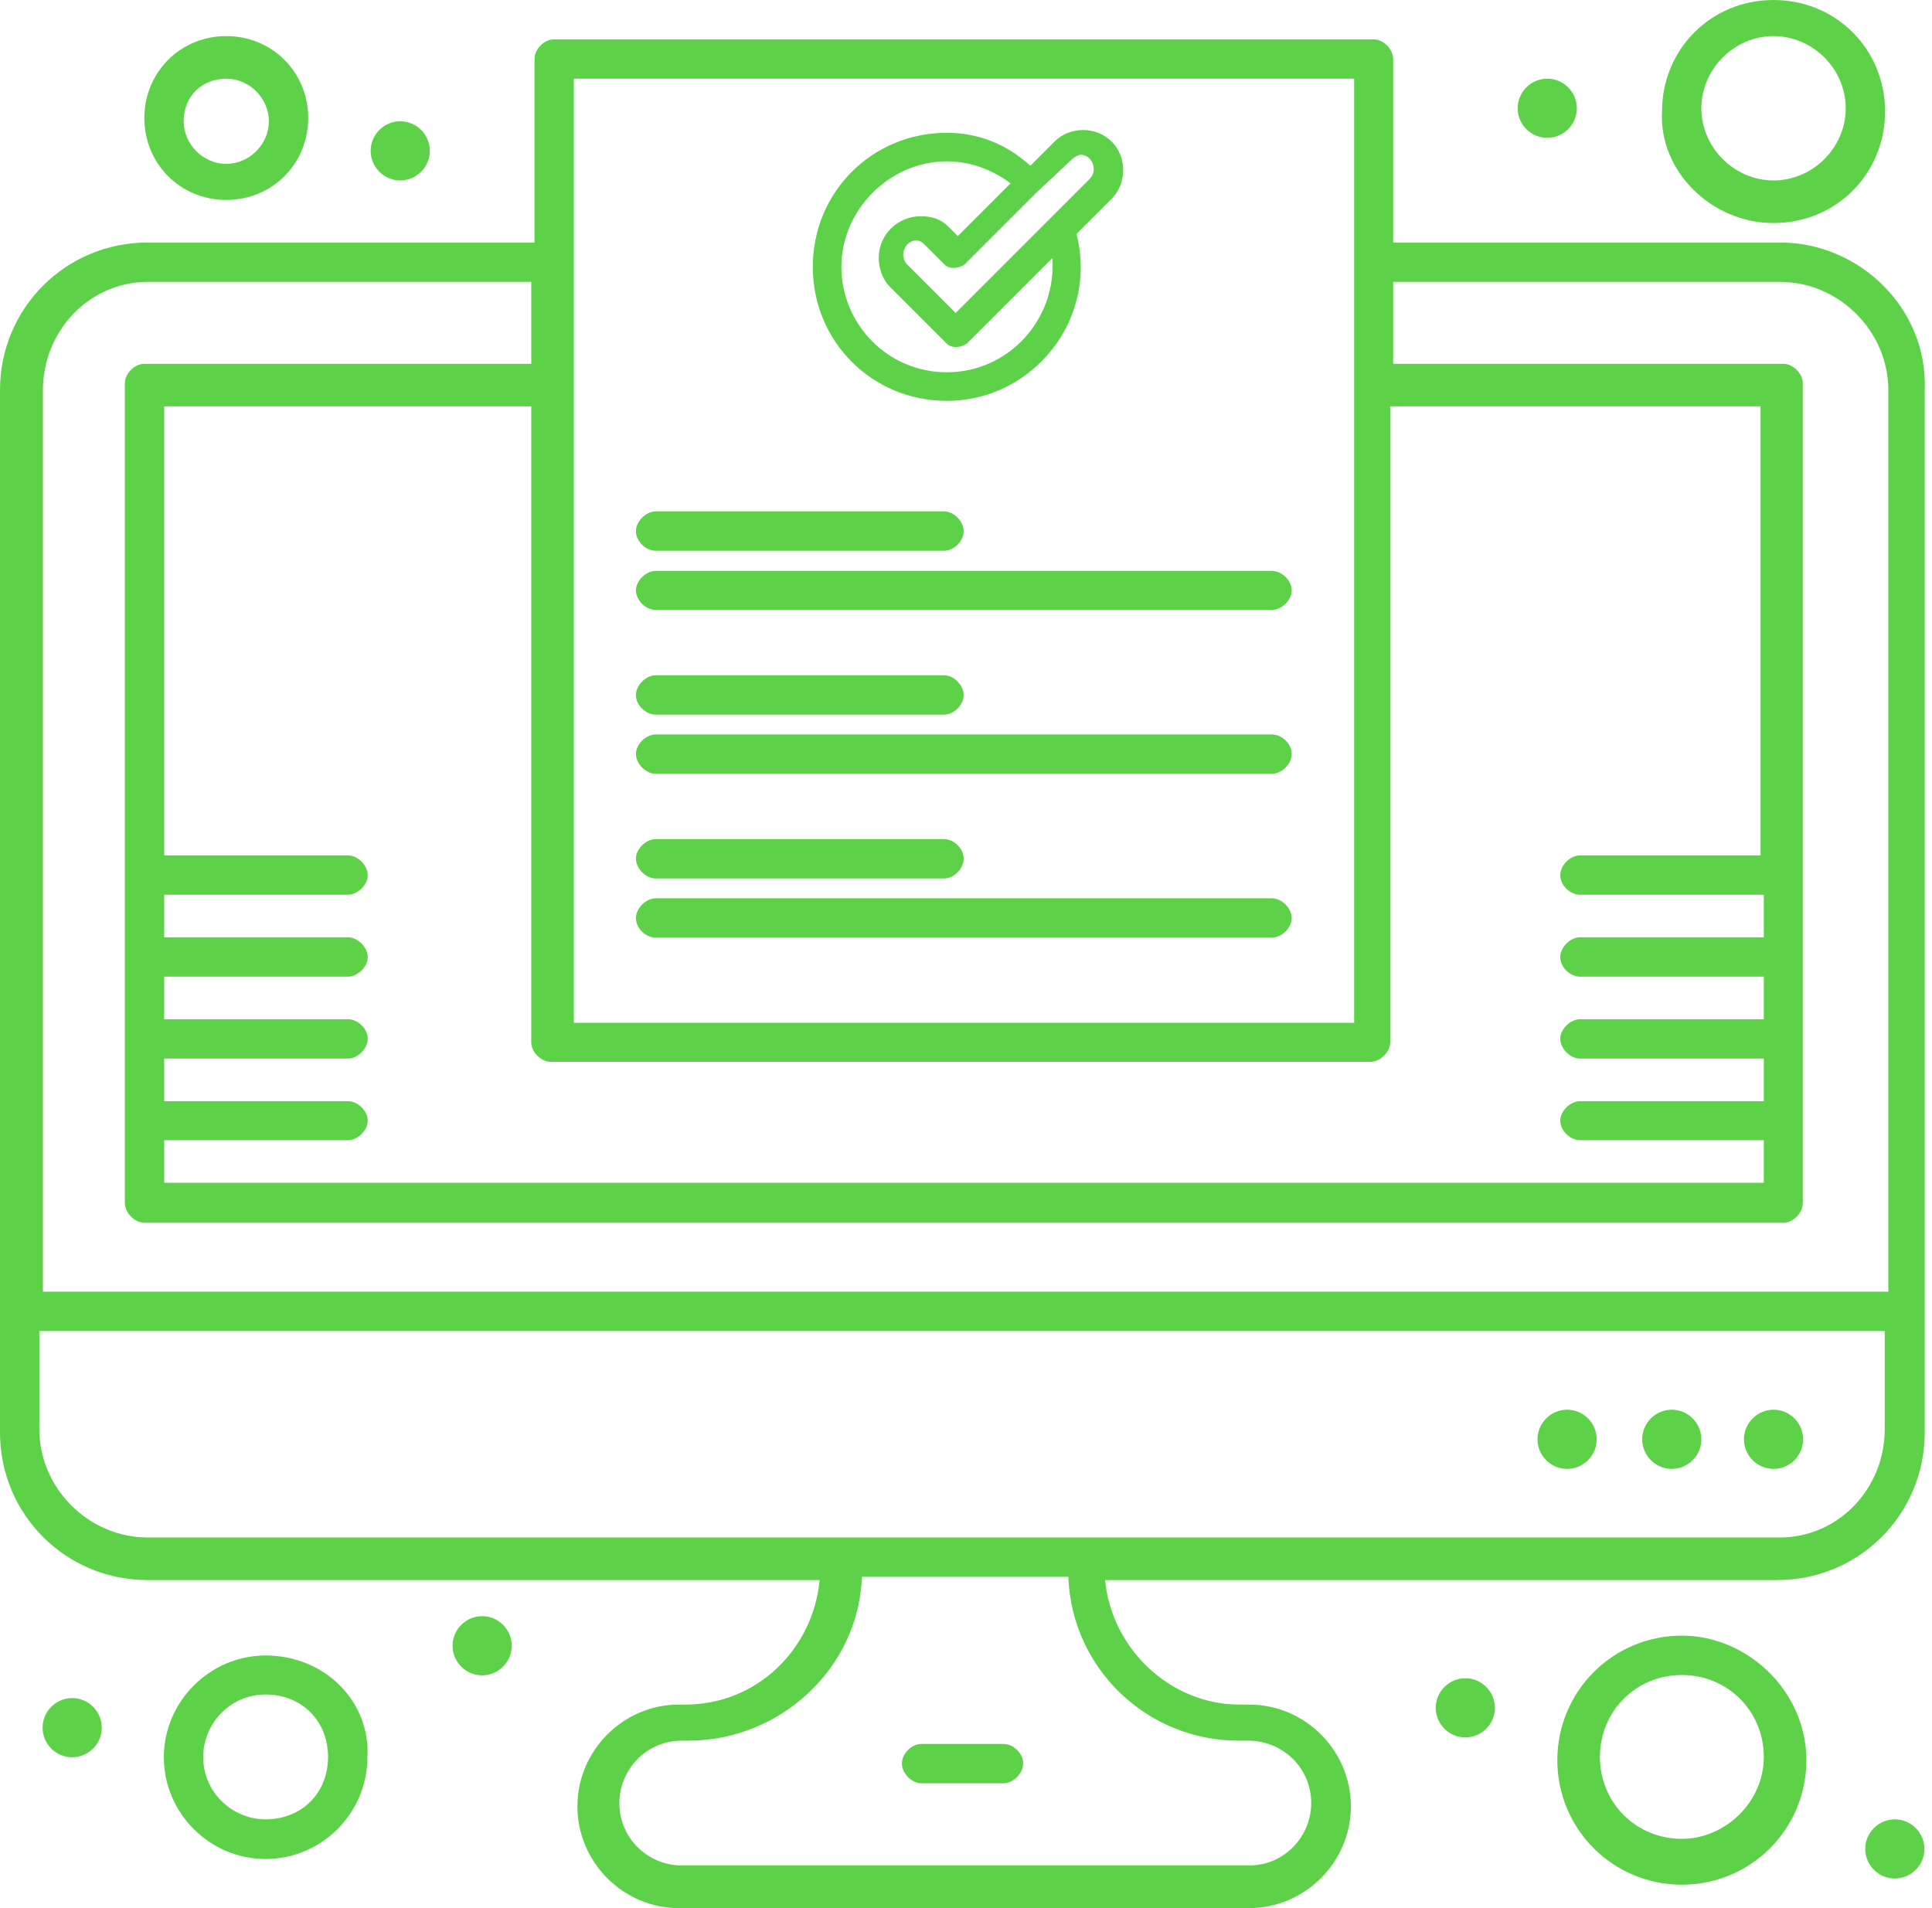 <svg width="162" height="160" viewBox="0 0 162 160" fill="none" xmlns="http://www.w3.org/2000/svg">
<path d="M77.26 149.532H84.13C84.948 149.532 85.793 148.714 85.793 147.869C85.793 147.024 84.975 146.233 84.13 146.233H77.26C76.442 146.233 75.624 147.051 75.624 147.869C75.624 148.687 76.442 149.532 77.26 149.532Z" fill="#5DD148"/>
<path d="M22.273 138.817C17.611 138.817 13.74 142.661 13.74 147.35C13.74 152.039 17.584 155.883 22.273 155.883C26.962 155.883 30.806 152.039 30.806 147.35C31.079 142.689 27.235 138.817 22.273 138.817ZM22.273 152.557C19.52 152.557 17.039 150.349 17.039 147.323C17.039 144.57 19.247 142.089 22.273 142.089C25.299 142.089 27.508 144.297 27.508 147.323C27.508 150.349 25.299 152.557 22.273 152.557Z" fill="#5DD148"/>
<path d="M141.025 137.154C135.246 137.154 130.584 141.816 130.584 147.596C130.584 153.375 135.246 158.037 141.025 158.037C146.805 158.037 151.467 153.375 151.467 147.596C151.467 141.816 146.532 137.154 141.025 137.154ZM141.025 154.193C137.181 154.193 134.155 151.167 134.155 147.323C134.155 143.479 137.181 140.453 141.025 140.453C144.869 140.453 147.895 143.479 147.895 147.323C147.895 151.167 144.597 154.193 141.025 154.193Z" fill="#5DD148"/>
<path d="M148.713 118.208C150.076 118.208 151.194 119.326 151.194 120.689C151.194 122.052 150.076 123.17 148.713 123.17C147.35 123.17 146.232 122.052 146.232 120.689C146.232 119.326 147.35 118.208 148.713 118.208Z" fill="#5DD148"/>
<path d="M122.869 140.727C124.232 140.727 125.35 141.844 125.35 143.207C125.35 144.57 124.232 145.688 122.869 145.688C121.506 145.688 120.388 144.57 120.388 143.207C120.388 141.844 121.506 140.727 122.869 140.727Z" fill="#5DD148"/>
<path d="M140.18 118.208C141.544 118.208 142.661 119.326 142.661 120.689C142.661 122.052 141.544 123.17 140.18 123.17C138.817 123.17 137.7 122.052 137.7 120.689C137.7 119.326 138.817 118.208 140.18 118.208Z" fill="#5DD148"/>
<path d="M40.429 135.52C41.792 135.52 42.91 136.637 42.91 138C42.91 139.363 41.792 140.481 40.429 140.481C39.066 140.481 37.948 139.363 37.948 138C37.948 136.637 39.066 135.52 40.429 135.52Z" fill="#5DD148"/>
<path d="M6.052 142.389C7.415 142.389 8.533 143.506 8.533 144.869C8.533 146.233 7.415 147.35 6.052 147.35C4.689 147.35 3.571 146.233 3.571 144.869C3.571 143.506 4.689 142.389 6.052 142.389Z" fill="#5DD148"/>
<path d="M158.882 152.557C160.245 152.557 161.363 153.674 161.363 155.037C161.363 156.401 160.245 157.518 158.882 157.518C157.519 157.518 156.401 156.401 156.401 155.037C156.401 153.674 157.519 152.557 158.882 152.557Z" fill="#5DD148"/>
<path d="M131.403 118.208C132.766 118.208 133.884 119.326 133.884 120.689C133.884 122.052 132.766 123.17 131.403 123.17C130.04 123.17 128.922 122.052 128.922 120.689C128.922 119.326 130.04 118.208 131.403 118.208Z" fill="#5DD148"/>
<path d="M149.259 20.337H116.817V4.935C116.817 4.117 115.999 3.299 115.181 3.299H46.454C45.636 3.299 44.819 4.117 44.819 4.935V20.337H12.377C5.507 20.337 0 25.844 0 32.714V120.116C0 126.986 5.507 132.493 12.377 132.493H68.727C68.182 138.272 63.493 142.934 57.468 142.934H56.923C52.261 142.934 48.417 146.778 48.417 151.467C48.417 156.156 52.261 160 56.923 160H104.74C109.402 160 113.273 156.156 113.273 151.467C113.273 146.778 109.429 142.934 104.74 142.934H103.922C98.143 142.934 93.208 138.272 92.663 132.493H149.013C155.883 132.493 161.39 126.986 161.39 120.116V32.714C161.663 25.844 155.883 20.337 149.286 20.337H149.259ZM147.896 71.726H132.493C131.675 71.726 130.83 72.544 130.83 73.389C130.83 74.234 131.648 75.025 132.493 75.025H147.896V78.596H132.493C131.675 78.596 130.83 79.414 130.83 80.259C130.83 81.104 131.648 81.895 132.493 81.895H147.896V85.466H132.493C131.675 85.466 130.83 86.284 130.83 87.102C130.83 87.92 131.648 88.765 132.493 88.765H147.896V92.336H132.493C131.675 92.336 130.83 93.154 130.83 93.972C130.83 94.79 131.648 95.608 132.493 95.608H147.896V99.179H13.767V95.608H29.17C29.988 95.608 30.833 94.79 30.833 93.972C30.833 93.154 30.015 92.336 29.17 92.336H13.767V88.765H29.17C29.988 88.765 30.833 87.947 30.833 87.102C30.833 86.257 30.015 85.466 29.17 85.466H13.767V81.895H29.17C29.988 81.895 30.833 81.077 30.833 80.259C30.833 79.441 30.015 78.596 29.17 78.596H13.767V75.025H29.17C29.988 75.025 30.833 74.207 30.833 73.389C30.833 72.571 30.015 71.726 29.17 71.726H13.767V34.078H44.546V87.402C44.546 88.22 45.364 89.037 46.182 89.037H114.909C115.727 89.037 116.572 88.22 116.572 87.402V34.078H147.623V71.726H147.896ZM48.117 6.598H113.546V85.766H48.117V6.598ZM12.377 23.636H44.546V30.506H12.104C11.286 30.506 10.469 31.324 10.469 32.142V100.869C10.469 101.687 11.286 102.532 12.104 102.532H149.531C150.349 102.532 151.167 101.714 151.167 100.869V32.142C151.167 31.324 150.349 30.506 149.531 30.506H116.817V23.636H149.259C154.193 23.636 158.337 27.753 158.337 32.714V108.312H3.599V32.714C3.599 27.78 7.442 23.636 12.404 23.636H12.377ZM103.895 145.96H104.713C107.466 145.96 109.947 148.168 109.947 151.195C109.947 153.948 107.739 156.429 104.713 156.429H57.168C54.415 156.429 51.934 154.221 51.934 151.195C51.934 148.441 54.142 145.96 57.168 145.96H57.713C65.401 145.96 71.999 139.908 72.271 132.22H89.582C89.855 139.908 96.18 145.96 103.868 145.96H103.895ZM149.259 128.922H12.377C7.442 128.922 3.299 124.805 3.299 119.843V111.61H158.037V119.843C158.037 124.778 154.193 128.922 149.232 128.922H149.259Z" fill="#5DD148"/>
<path d="M79.394 11.135C73.13 11.135 68.155 16.109 68.155 22.374C68.155 28.639 73.13 33.613 79.394 33.613C86.58 33.613 92.108 26.796 90.265 19.61L93.213 16.662C94.503 15.372 94.503 13.161 93.213 11.872C91.923 10.582 89.712 10.582 88.423 11.872L86.396 13.898C84.369 12.056 81.974 11.135 79.394 11.135ZM79.394 31.218C74.419 31.218 70.55 27.165 70.55 22.374C70.55 17.584 74.604 13.53 79.394 13.53C81.421 13.53 83.263 14.267 84.737 15.372L80.316 19.794L79.578 19.058C78.841 18.32 78.104 18.136 77.183 18.136C75.341 18.136 73.682 19.61 73.682 21.637C73.682 22.558 74.051 23.48 74.604 24.032L79.394 28.823C79.763 29.191 80.5 29.191 81.052 28.823L88.238 21.637C88.607 26.796 84.553 31.218 79.394 31.218ZM89.897 13.346C90.081 13.161 90.449 12.977 90.634 12.977C91.555 12.977 92.108 14.267 91.371 15.004L80.131 26.243L76.078 22.19C75.341 21.453 75.893 20.163 76.815 20.163C77.183 20.163 77.367 20.347 77.552 20.532L79.21 22.19C79.579 22.558 80.316 22.558 80.868 22.19C90.449 12.609 80.684 22.374 86.949 16.109L89.897 13.346Z" fill="#5DD148"/>
<path d="M129.739 6.597C131.102 6.597 132.22 7.714 132.22 9.078C132.22 10.441 131.102 11.558 129.739 11.558C128.376 11.558 127.258 10.441 127.258 9.078C127.258 7.714 128.376 6.597 129.739 6.597Z" fill="#5DD148"/>
<path d="M33.559 10.168C34.923 10.168 36.04 11.286 36.04 12.649C36.04 14.012 34.923 15.13 33.559 15.13C32.196 15.13 31.079 14.012 31.079 12.649C31.079 11.286 32.196 10.168 33.559 10.168Z" fill="#5DD148"/>
<path d="M18.974 16.766C22.818 16.766 25.844 13.74 25.844 9.896C25.844 6.052 22.818 3.026 18.974 3.026C15.13 3.026 12.104 6.052 12.104 9.896C12.104 13.74 15.13 16.766 18.974 16.766ZM18.974 6.598C20.91 6.598 22.545 8.233 22.545 10.169C22.545 12.105 20.91 13.74 18.974 13.74C17.038 13.74 15.403 12.105 15.403 10.169C15.403 7.961 17.038 6.598 18.974 6.598Z" fill="#5DD148"/>
<path d="M148.713 18.702C153.948 18.702 158.064 14.585 158.064 9.351C158.064 4.117 153.948 0 148.713 0C143.479 0 139.363 4.117 139.363 9.351C139.09 14.312 143.479 18.702 148.713 18.702ZM148.713 3.026C152.012 3.026 154.766 5.78 154.766 9.078C154.766 12.377 152.012 15.13 148.713 15.13C145.415 15.13 142.661 12.377 142.661 9.078C142.661 5.78 145.415 3.026 148.713 3.026Z" fill="#5DD148"/>
<path d="M54.987 46.181H79.168C79.986 46.181 80.804 45.363 80.804 44.545C80.804 43.727 79.986 42.882 79.168 42.882H54.987C54.169 42.882 53.324 43.7 53.324 44.545C53.324 45.39 54.142 46.181 54.987 46.181Z" fill="#5DD148"/>
<path d="M54.987 51.144H106.648C107.466 51.144 108.311 50.326 108.311 49.508C108.311 48.69 107.494 47.872 106.648 47.872H54.987C54.169 47.872 53.324 48.69 53.324 49.508C53.324 50.326 54.142 51.144 54.987 51.144Z" fill="#5DD148"/>
<path d="M54.987 59.922H79.168C79.986 59.922 80.804 59.104 80.804 58.286C80.804 57.468 79.986 56.623 79.168 56.623H54.987C54.169 56.623 53.324 57.441 53.324 58.286C53.324 59.131 54.142 59.922 54.987 59.922Z" fill="#5DD148"/>
<path d="M54.987 64.884H106.648C107.466 64.884 108.311 64.066 108.311 63.221C108.311 62.376 107.494 61.585 106.648 61.585H54.987C54.169 61.585 53.324 62.403 53.324 63.221C53.324 64.038 54.142 64.884 54.987 64.884Z" fill="#5DD148"/>
<path d="M54.987 73.662H79.168C79.986 73.662 80.804 72.844 80.804 71.999C80.804 71.154 79.986 70.363 79.168 70.363H54.987C54.169 70.363 53.324 71.181 53.324 71.999C53.324 72.817 54.142 73.662 54.987 73.662Z" fill="#5DD148"/>
<path d="M54.987 78.623H106.648C107.466 78.623 108.311 77.805 108.311 76.987C108.311 76.169 107.494 75.324 106.648 75.324H54.987C54.169 75.324 53.324 76.142 53.324 76.987C53.324 77.832 54.142 78.623 54.987 78.623Z" fill="#5DD148"/>
</svg>
